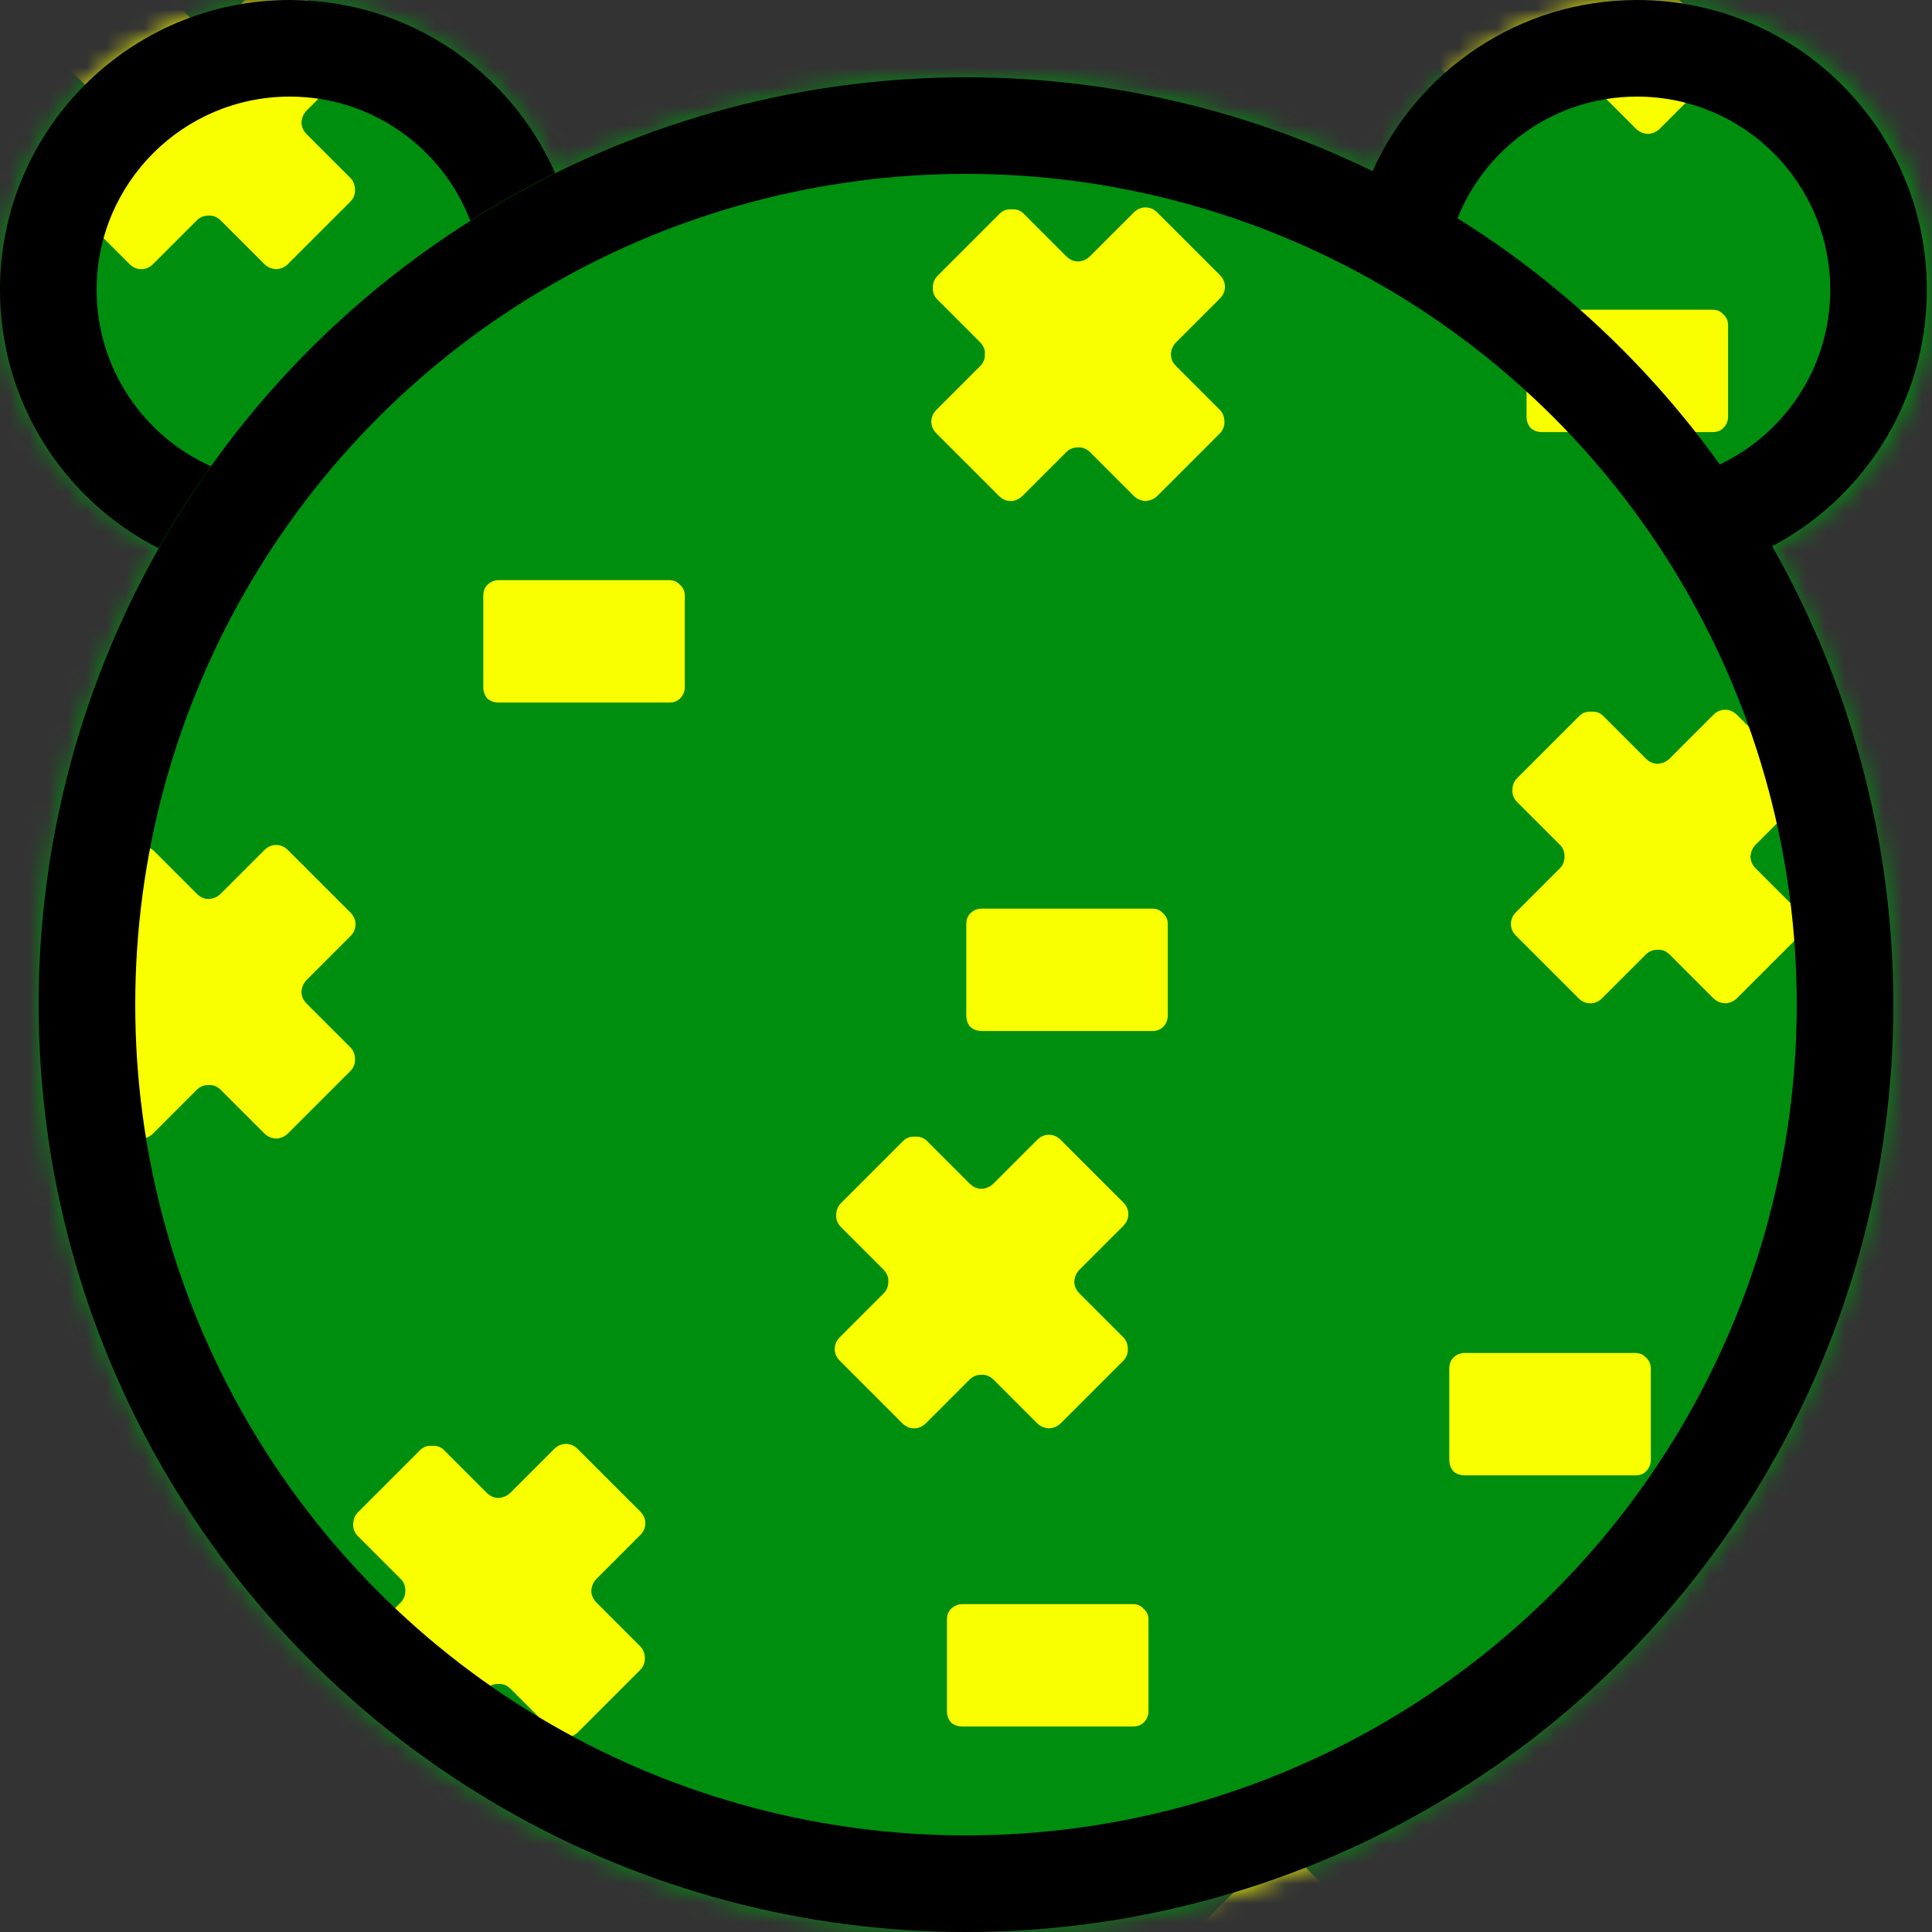 <svg width="100" height="100" viewBox="0 0 100 100" fill="none" xmlns="http://www.w3.org/2000/svg">
<rect x="0" y="0" width="100" height="100" fill="#333333" stroke="none"/>
<mask id="mask0_67_174" style="mask-type:alpha" maskUnits="userSpaceOnUse" x="0" y="0" width="100" height="100">
<mask id="mask1_67_174" style="mask-type:alpha" maskUnits="userSpaceOnUse" x="0" y="0" width="100" height="100">
<circle cx="15" cy="15" r="12.5" fill="#FFB800" stroke="black" stroke-width="5"/>
<circle cx="85" cy="15" r="12.5" fill="#FFB800" stroke="black" stroke-width="5"/>
<circle cx="50" cy="52" r="45.5" fill="#FFB800" stroke="black" stroke-width="5"/>
</mask>
<g mask="url(#mask1_67_174)">
<rect x="-24" y="-21" width="148" height="148" rx="4" fill="#C16100" stroke="#733900" stroke-width="2"/>
<path d="M-1.049 -17.41C-1.782 28.683 -8.539 30.991 -5.923 59.097C-3.307 87.203 -5.349 90.84 -6.694 105.789C-7.771 117.748 -6.9 122.608 -6.33 123.543" stroke="#733900" stroke-width="2" stroke-linecap="round"/>
<path d="M20.139 -16.301C25.764 17.299 17.951 28.699 20.139 35.749C22.326 42.799 16.858 51.199 20.139 75.049C22.764 94.129 21.233 115.199 20.139 123.349" stroke="#733900" stroke-width="2" stroke-linecap="round"/>
<path d="M63.193 123.501C55.398 89.865 66.225 78.452 63.193 71.395C60.162 64.337 67.741 55.928 63.193 32.053C59.555 12.952 61.678 -8.141 63.193 -16.299" stroke="#733900" stroke-width="2" stroke-linecap="round"/>
<path d="M40.156 -16.149C42.406 5.691 41.094 20.151 40.156 24.651L42.656 53.001L40.156 80.901L42.656 120.351" stroke="#733900" stroke-width="2" stroke-linecap="round"/>
<path d="M82.814 -15.099C85.064 6.741 83.751 21.201 82.814 25.701L85.314 54.051L82.814 81.951L85.314 121.401" stroke="#733900" stroke-width="2" stroke-linecap="round"/>
</g>
</mask>
<g mask="url(#mask0_67_174)">
<rect x="-9" y="-16" width="150" height="150" fill="#008E0E"/>
<path d="M6.696 13.66L3.478 10.443C3.297 10.261 3.206 10.055 3.206 9.824C3.206 9.593 3.297 9.387 3.478 9.205L5.731 6.953C5.895 6.788 5.978 6.59 5.978 6.359C5.994 6.112 5.912 5.897 5.731 5.716L3.528 3.513C3.363 3.348 3.28 3.15 3.28 2.919C3.28 2.655 3.363 2.441 3.528 2.276L6.745 -0.942C6.91 -1.107 7.116 -1.181 7.364 -1.165C7.611 -1.181 7.818 -1.107 7.983 -0.942L10.185 1.261C10.367 1.442 10.573 1.533 10.804 1.533C11.052 1.517 11.258 1.426 11.423 1.261L13.675 -0.991C13.856 -1.173 14.063 -1.264 14.294 -1.264C14.525 -1.264 14.731 -1.173 14.912 -0.991L18.13 2.226C18.311 2.408 18.402 2.614 18.402 2.845C18.402 3.076 18.311 3.282 18.13 3.463L15.877 5.716C15.713 5.881 15.622 6.087 15.605 6.334C15.605 6.565 15.696 6.772 15.877 6.953L18.13 9.205C18.295 9.37 18.377 9.585 18.377 9.849C18.377 10.08 18.295 10.278 18.13 10.443L14.912 13.66C14.747 13.825 14.541 13.916 14.294 13.932C14.046 13.916 13.84 13.825 13.675 13.66L11.423 11.408C11.241 11.226 11.027 11.144 10.779 11.16C10.548 11.16 10.35 11.243 10.185 11.408L7.933 13.66C7.752 13.841 7.545 13.932 7.314 13.932C7.083 13.932 6.877 13.841 6.696 13.66Z" fill="#FAFF00"/>
<path d="M103.696 37.66L100.478 34.443C100.297 34.261 100.206 34.055 100.206 33.824C100.206 33.593 100.297 33.387 100.478 33.205L102.731 30.953C102.895 30.788 102.978 30.59 102.978 30.359C102.994 30.112 102.912 29.897 102.731 29.716L100.528 27.513C100.363 27.348 100.28 27.15 100.28 26.919C100.28 26.655 100.363 26.441 100.528 26.276L103.745 23.058C103.91 22.893 104.116 22.819 104.364 22.835C104.611 22.819 104.818 22.893 104.983 23.058L107.185 25.261C107.367 25.442 107.573 25.533 107.804 25.533C108.051 25.517 108.258 25.426 108.423 25.261L110.675 23.009C110.856 22.827 111.063 22.736 111.294 22.736C111.525 22.736 111.731 22.827 111.912 23.009L115.13 26.226C115.311 26.407 115.402 26.614 115.402 26.845C115.402 27.076 115.311 27.282 115.13 27.463L112.877 29.716C112.712 29.881 112.622 30.087 112.605 30.334C112.605 30.565 112.696 30.772 112.877 30.953L115.13 33.205C115.295 33.37 115.377 33.585 115.377 33.849C115.377 34.08 115.295 34.278 115.13 34.443L111.912 37.66C111.747 37.825 111.541 37.916 111.294 37.932C111.046 37.916 110.84 37.825 110.675 37.66L108.423 35.408C108.241 35.226 108.027 35.144 107.779 35.16C107.548 35.16 107.35 35.243 107.185 35.408L104.933 37.66C104.752 37.842 104.545 37.932 104.314 37.932C104.083 37.932 103.877 37.842 103.696 37.66Z" fill="#FAFF00"/>
<path d="M65.696 110.66L62.478 107.443C62.297 107.261 62.206 107.055 62.206 106.824C62.206 106.593 62.297 106.387 62.478 106.205L64.731 103.953C64.895 103.788 64.978 103.59 64.978 103.359C64.995 103.112 64.912 102.897 64.731 102.716L62.528 100.513C62.363 100.348 62.28 100.15 62.28 99.919C62.28 99.655 62.363 99.441 62.528 99.275L65.745 96.058C65.91 95.893 66.116 95.819 66.364 95.835C66.611 95.819 66.818 95.893 66.983 96.058L69.185 98.261C69.367 98.442 69.573 98.533 69.804 98.533C70.052 98.517 70.258 98.426 70.423 98.261L72.675 96.009C72.856 95.827 73.063 95.737 73.294 95.737C73.525 95.737 73.731 95.827 73.912 96.009L77.13 99.226C77.311 99.407 77.402 99.614 77.402 99.845C77.402 100.076 77.311 100.282 77.13 100.463L74.877 102.716C74.713 102.881 74.622 103.087 74.605 103.334C74.605 103.565 74.696 103.772 74.877 103.953L77.13 106.205C77.295 106.37 77.377 106.585 77.377 106.849C77.377 107.08 77.295 107.278 77.13 107.443L73.912 110.66C73.747 110.825 73.541 110.916 73.294 110.932C73.046 110.916 72.84 110.825 72.675 110.66L70.423 108.408C70.241 108.226 70.027 108.144 69.779 108.16C69.548 108.16 69.35 108.243 69.185 108.408L66.933 110.66C66.752 110.841 66.545 110.932 66.314 110.932C66.083 110.932 65.877 110.841 65.696 110.66Z" fill="#FAFF00"/>
<path d="M21.696 89.66L18.478 86.443C18.297 86.261 18.206 86.055 18.206 85.824C18.206 85.593 18.297 85.387 18.478 85.205L20.73 82.953C20.895 82.788 20.978 82.59 20.978 82.359C20.994 82.112 20.912 81.897 20.73 81.716L18.528 79.513C18.363 79.348 18.28 79.15 18.28 78.919C18.28 78.655 18.363 78.441 18.528 78.275L21.745 75.058C21.91 74.893 22.116 74.819 22.364 74.835C22.611 74.819 22.818 74.893 22.983 75.058L25.185 77.261C25.367 77.442 25.573 77.533 25.804 77.533C26.052 77.517 26.258 77.426 26.423 77.261L28.675 75.009C28.856 74.827 29.063 74.737 29.294 74.737C29.525 74.737 29.731 74.827 29.912 75.009L33.13 78.226C33.311 78.407 33.402 78.614 33.402 78.845C33.402 79.076 33.311 79.282 33.13 79.463L30.878 81.716C30.712 81.881 30.622 82.087 30.605 82.334C30.605 82.565 30.696 82.772 30.878 82.953L33.13 85.205C33.295 85.37 33.377 85.585 33.377 85.849C33.377 86.08 33.295 86.278 33.13 86.443L29.912 89.66C29.747 89.825 29.541 89.916 29.294 89.932C29.046 89.916 28.84 89.825 28.675 89.66L26.423 87.408C26.241 87.226 26.027 87.144 25.779 87.16C25.548 87.16 25.35 87.243 25.185 87.408L22.933 89.66C22.752 89.841 22.545 89.932 22.314 89.932C22.083 89.932 21.877 89.841 21.696 89.66Z" fill="#FAFF00"/>
<path d="M103.696 99.66L100.478 96.443C100.297 96.261 100.206 96.055 100.206 95.824C100.206 95.593 100.297 95.387 100.478 95.205L102.731 92.953C102.895 92.788 102.978 92.59 102.978 92.359C102.994 92.112 102.912 91.897 102.731 91.716L100.528 89.513C100.363 89.348 100.28 89.15 100.28 88.919C100.28 88.655 100.363 88.441 100.528 88.275L103.745 85.058C103.91 84.893 104.116 84.819 104.364 84.835C104.611 84.819 104.818 84.893 104.983 85.058L107.185 87.261C107.367 87.442 107.573 87.533 107.804 87.533C108.051 87.517 108.258 87.426 108.423 87.261L110.675 85.009C110.856 84.827 111.063 84.737 111.294 84.737C111.525 84.737 111.731 84.827 111.912 85.009L115.13 88.226C115.311 88.407 115.402 88.614 115.402 88.845C115.402 89.076 115.311 89.282 115.13 89.463L112.877 91.716C112.712 91.881 112.622 92.087 112.605 92.334C112.605 92.565 112.696 92.772 112.877 92.953L115.13 95.205C115.295 95.37 115.377 95.585 115.377 95.849C115.377 96.08 115.295 96.278 115.13 96.443L111.912 99.66C111.747 99.825 111.541 99.916 111.294 99.932C111.046 99.916 110.84 99.825 110.675 99.66L108.423 97.408C108.241 97.226 108.027 97.144 107.779 97.16C107.548 97.16 107.35 97.243 107.185 97.408L104.933 99.66C104.752 99.841 104.545 99.932 104.314 99.932C104.083 99.932 103.877 99.841 103.696 99.66Z" fill="#FAFF00"/>
<path d="M81.696 51.66L78.478 48.443C78.297 48.261 78.206 48.055 78.206 47.824C78.206 47.593 78.297 47.387 78.478 47.205L80.731 44.953C80.895 44.788 80.978 44.59 80.978 44.359C80.995 44.112 80.912 43.897 80.731 43.716L78.528 41.513C78.363 41.348 78.28 41.15 78.28 40.919C78.28 40.655 78.363 40.441 78.528 40.276L81.745 37.058C81.91 36.893 82.116 36.819 82.364 36.836C82.611 36.819 82.818 36.893 82.983 37.058L85.185 39.261C85.367 39.442 85.573 39.533 85.804 39.533C86.052 39.517 86.258 39.426 86.423 39.261L88.675 37.009C88.856 36.827 89.063 36.736 89.294 36.736C89.525 36.736 89.731 36.827 89.912 37.009L93.13 40.226C93.311 40.407 93.402 40.614 93.402 40.845C93.402 41.076 93.311 41.282 93.13 41.464L90.877 43.716C90.713 43.881 90.622 44.087 90.605 44.334C90.605 44.565 90.696 44.772 90.877 44.953L93.13 47.205C93.295 47.37 93.377 47.585 93.377 47.849C93.377 48.08 93.295 48.278 93.13 48.443L89.912 51.66C89.747 51.825 89.541 51.916 89.294 51.932C89.046 51.916 88.84 51.825 88.675 51.66L86.423 49.408C86.241 49.226 86.027 49.144 85.779 49.16C85.548 49.16 85.35 49.243 85.185 49.408L82.933 51.66C82.752 51.842 82.545 51.932 82.314 51.932C82.083 51.932 81.877 51.842 81.696 51.66Z" fill="#FAFF00"/>
<path d="M25.015 35.56V30.835C25.015 30.602 25.085 30.415 25.225 30.275C25.388 30.112 25.587 30.03 25.82 30.03H34.64C34.873 30.03 35.06 30.112 35.2 30.275C35.363 30.415 35.445 30.602 35.445 30.835V35.56C35.445 35.793 35.363 35.992 35.2 36.155C35.06 36.295 34.873 36.365 34.64 36.365H25.82C25.587 36.365 25.388 36.295 25.225 36.155C25.085 35.992 25.015 35.793 25.015 35.56Z" fill="#FAFF00"/>
<path d="M50.015 52.56V47.835C50.015 47.602 50.085 47.415 50.225 47.275C50.388 47.112 50.587 47.03 50.82 47.03H59.64C59.873 47.03 60.06 47.112 60.2 47.275C60.363 47.415 60.445 47.602 60.445 47.835V52.56C60.445 52.793 60.363 52.992 60.2 53.155C60.06 53.295 59.873 53.365 59.64 53.365H50.82C50.587 53.365 50.388 53.295 50.225 53.155C50.085 52.992 50.015 52.793 50.015 52.56Z" fill="#FAFF00"/>
<path d="M49.015 88.56V83.835C49.015 83.602 49.085 83.415 49.225 83.275C49.388 83.112 49.587 83.03 49.82 83.03H58.64C58.873 83.03 59.06 83.112 59.2 83.275C59.363 83.415 59.445 83.602 59.445 83.835V88.56C59.445 88.793 59.363 88.992 59.2 89.155C59.06 89.295 58.873 89.365 58.64 89.365H49.82C49.587 89.365 49.388 89.295 49.225 89.155C49.085 88.992 49.015 88.793 49.015 88.56Z" fill="#FAFF00"/>
<path d="M75.015 75.56V70.835C75.015 70.602 75.085 70.415 75.225 70.275C75.388 70.112 75.587 70.03 75.82 70.03H84.64C84.873 70.03 85.06 70.112 85.2 70.275C85.363 70.415 85.445 70.602 85.445 70.835V75.56C85.445 75.793 85.363 75.992 85.2 76.155C85.06 76.295 84.873 76.365 84.64 76.365H75.82C75.587 76.365 75.388 76.295 75.225 76.155C75.085 75.992 75.015 75.793 75.015 75.56Z" fill="#FAFF00"/>
<path d="M79.015 21.56V16.835C79.015 16.602 79.085 16.415 79.225 16.275C79.388 16.112 79.587 16.03 79.82 16.03H88.64C88.873 16.03 89.06 16.112 89.2 16.275C89.363 16.415 89.445 16.602 89.445 16.835V21.56C89.445 21.793 89.363 21.992 89.2 22.155C89.06 22.295 88.873 22.365 88.64 22.365H79.82C79.587 22.365 79.388 22.295 79.225 22.155C79.085 21.992 79.015 21.793 79.015 21.56Z" fill="#FAFF00"/>
<path d="M46.696 73.66L43.478 70.443C43.297 70.261 43.206 70.055 43.206 69.824C43.206 69.593 43.297 69.387 43.478 69.205L45.73 66.953C45.895 66.788 45.978 66.59 45.978 66.359C45.995 66.112 45.912 65.897 45.73 65.716L43.528 63.513C43.363 63.348 43.28 63.15 43.28 62.919C43.28 62.655 43.363 62.441 43.528 62.276L46.745 59.058C46.91 58.893 47.116 58.819 47.364 58.836C47.611 58.819 47.818 58.893 47.983 59.058L50.185 61.261C50.367 61.442 50.573 61.533 50.804 61.533C51.051 61.517 51.258 61.426 51.423 61.261L53.675 59.009C53.856 58.827 54.063 58.736 54.294 58.736C54.525 58.736 54.731 58.827 54.912 59.009L58.13 62.226C58.311 62.407 58.402 62.614 58.402 62.845C58.402 63.076 58.311 63.282 58.13 63.464L55.877 65.716C55.712 65.881 55.622 66.087 55.605 66.334C55.605 66.565 55.696 66.772 55.877 66.953L58.13 69.205C58.295 69.37 58.377 69.585 58.377 69.849C58.377 70.08 58.295 70.278 58.13 70.443L54.912 73.66C54.747 73.825 54.541 73.916 54.294 73.932C54.046 73.916 53.84 73.825 53.675 73.66L51.423 71.408C51.241 71.226 51.027 71.144 50.779 71.16C50.548 71.16 50.35 71.243 50.185 71.408L47.933 73.66C47.752 73.841 47.545 73.932 47.314 73.932C47.083 73.932 46.877 73.841 46.696 73.66Z" fill="#FAFF00"/>
<path d="M6.696 58.66L3.478 55.443C3.297 55.261 3.206 55.055 3.206 54.824C3.206 54.593 3.297 54.387 3.478 54.205L5.731 51.953C5.895 51.788 5.978 51.59 5.978 51.359C5.994 51.112 5.912 50.897 5.731 50.716L3.528 48.513C3.363 48.348 3.28 48.15 3.28 47.919C3.28 47.655 3.363 47.441 3.528 47.276L6.745 44.058C6.91 43.893 7.116 43.819 7.364 43.836C7.611 43.819 7.818 43.893 7.983 44.058L10.185 46.261C10.367 46.442 10.573 46.533 10.804 46.533C11.052 46.517 11.258 46.426 11.423 46.261L13.675 44.009C13.856 43.827 14.063 43.736 14.294 43.736C14.525 43.736 14.731 43.827 14.912 44.009L18.13 47.226C18.311 47.407 18.402 47.614 18.402 47.845C18.402 48.076 18.311 48.282 18.13 48.464L15.877 50.716C15.713 50.881 15.622 51.087 15.605 51.334C15.605 51.565 15.696 51.772 15.877 51.953L18.13 54.205C18.295 54.37 18.377 54.585 18.377 54.849C18.377 55.08 18.295 55.278 18.13 55.443L14.912 58.66C14.747 58.825 14.541 58.916 14.294 58.932C14.046 58.916 13.84 58.825 13.675 58.66L11.423 56.408C11.241 56.226 11.027 56.144 10.779 56.16C10.548 56.16 10.35 56.243 10.185 56.408L7.933 58.66C7.752 58.842 7.545 58.932 7.314 58.932C7.083 58.932 6.877 58.842 6.696 58.66Z" fill="#FAFF00"/>
<path d="M77.696 6.66L74.478 3.443C74.297 3.261 74.206 3.055 74.206 2.824C74.206 2.593 74.297 2.387 74.478 2.205L76.731 -0.047C76.895 -0.212 76.978 -0.41 76.978 -0.641C76.995 -0.888 76.912 -1.103 76.731 -1.284L74.528 -3.487C74.363 -3.652 74.28 -3.85 74.28 -4.081C74.28 -4.345 74.363 -4.559 74.528 -4.724L77.745 -7.942C77.91 -8.107 78.116 -8.181 78.364 -8.165C78.611 -8.181 78.818 -8.107 78.983 -7.942L81.185 -5.739C81.367 -5.558 81.573 -5.467 81.804 -5.467C82.052 -5.483 82.258 -5.574 82.423 -5.739L84.675 -7.991C84.856 -8.173 85.063 -8.264 85.294 -8.264C85.525 -8.264 85.731 -8.173 85.912 -7.991L89.13 -4.774C89.311 -4.592 89.402 -4.386 89.402 -4.155C89.402 -3.924 89.311 -3.718 89.13 -3.537L86.877 -1.284C86.713 -1.119 86.622 -0.913 86.605 -0.666C86.605 -0.435 86.696 -0.228 86.877 -0.047L89.13 2.205C89.295 2.37 89.377 2.585 89.377 2.849C89.377 3.08 89.295 3.278 89.13 3.443L85.912 6.66C85.747 6.825 85.541 6.916 85.294 6.932C85.046 6.916 84.84 6.825 84.675 6.66L82.423 4.408C82.241 4.226 82.027 4.144 81.779 4.16C81.548 4.16 81.35 4.243 81.185 4.408L78.933 6.66C78.752 6.841 78.545 6.932 78.314 6.932C78.083 6.932 77.877 6.841 77.696 6.66Z" fill="#FAFF00"/>
<path d="M51.696 25.66L48.478 22.443C48.297 22.261 48.206 22.055 48.206 21.824C48.206 21.593 48.297 21.387 48.478 21.205L50.73 18.953C50.895 18.788 50.978 18.59 50.978 18.359C50.995 18.112 50.912 17.897 50.73 17.716L48.528 15.513C48.363 15.348 48.28 15.15 48.28 14.919C48.28 14.655 48.363 14.441 48.528 14.275L51.745 11.058C51.91 10.893 52.116 10.819 52.364 10.835C52.611 10.819 52.818 10.893 52.983 11.058L55.185 13.261C55.367 13.442 55.573 13.533 55.804 13.533C56.051 13.517 56.258 13.426 56.423 13.261L58.675 11.009C58.856 10.827 59.063 10.736 59.294 10.736C59.525 10.736 59.731 10.827 59.912 11.009L63.13 14.226C63.311 14.408 63.402 14.614 63.402 14.845C63.402 15.076 63.311 15.282 63.13 15.463L60.877 17.716C60.712 17.881 60.622 18.087 60.605 18.334C60.605 18.565 60.696 18.772 60.877 18.953L63.13 21.205C63.295 21.37 63.377 21.585 63.377 21.849C63.377 22.08 63.295 22.278 63.13 22.443L59.912 25.66C59.747 25.825 59.541 25.916 59.294 25.932C59.046 25.916 58.84 25.825 58.675 25.66L56.423 23.408C56.241 23.226 56.027 23.144 55.779 23.16C55.548 23.16 55.35 23.243 55.185 23.408L52.933 25.66C52.752 25.841 52.545 25.932 52.314 25.932C52.083 25.932 51.877 25.841 51.696 25.66Z" fill="#FAFF00"/>
</g>
<path fill-rule="evenodd" clip-rule="evenodd" d="M24.342 11.426C22.904 7.668 19.264 5 15 5C9.477 5 5 9.477 5 15C5 19.068 7.429 22.568 10.915 24.13C9.941 25.494 9.036 26.912 8.206 28.377C3.336 25.898 0 20.839 0 15C0 6.716 6.716 0 15 0C21.134 0 26.408 3.682 28.733 8.957C27.223 9.704 25.757 10.529 24.342 11.426Z" fill="black"/>
<path fill-rule="evenodd" clip-rule="evenodd" d="M88.818 24.13C92.304 22.568 94.733 19.068 94.733 15C94.733 9.477 90.256 5 84.733 5C80.469 5 76.829 7.668 75.391 11.426C73.975 10.529 72.51 9.704 71 8.957C73.325 3.682 78.599 0 84.733 0C93.017 0 99.733 6.716 99.733 15C99.733 20.839 96.397 25.898 91.527 28.377C90.697 26.912 89.792 25.494 88.818 24.13Z" fill="black"/>
<circle cx="50" cy="52" r="45.5" stroke="black" stroke-width="5"/>
</svg>
